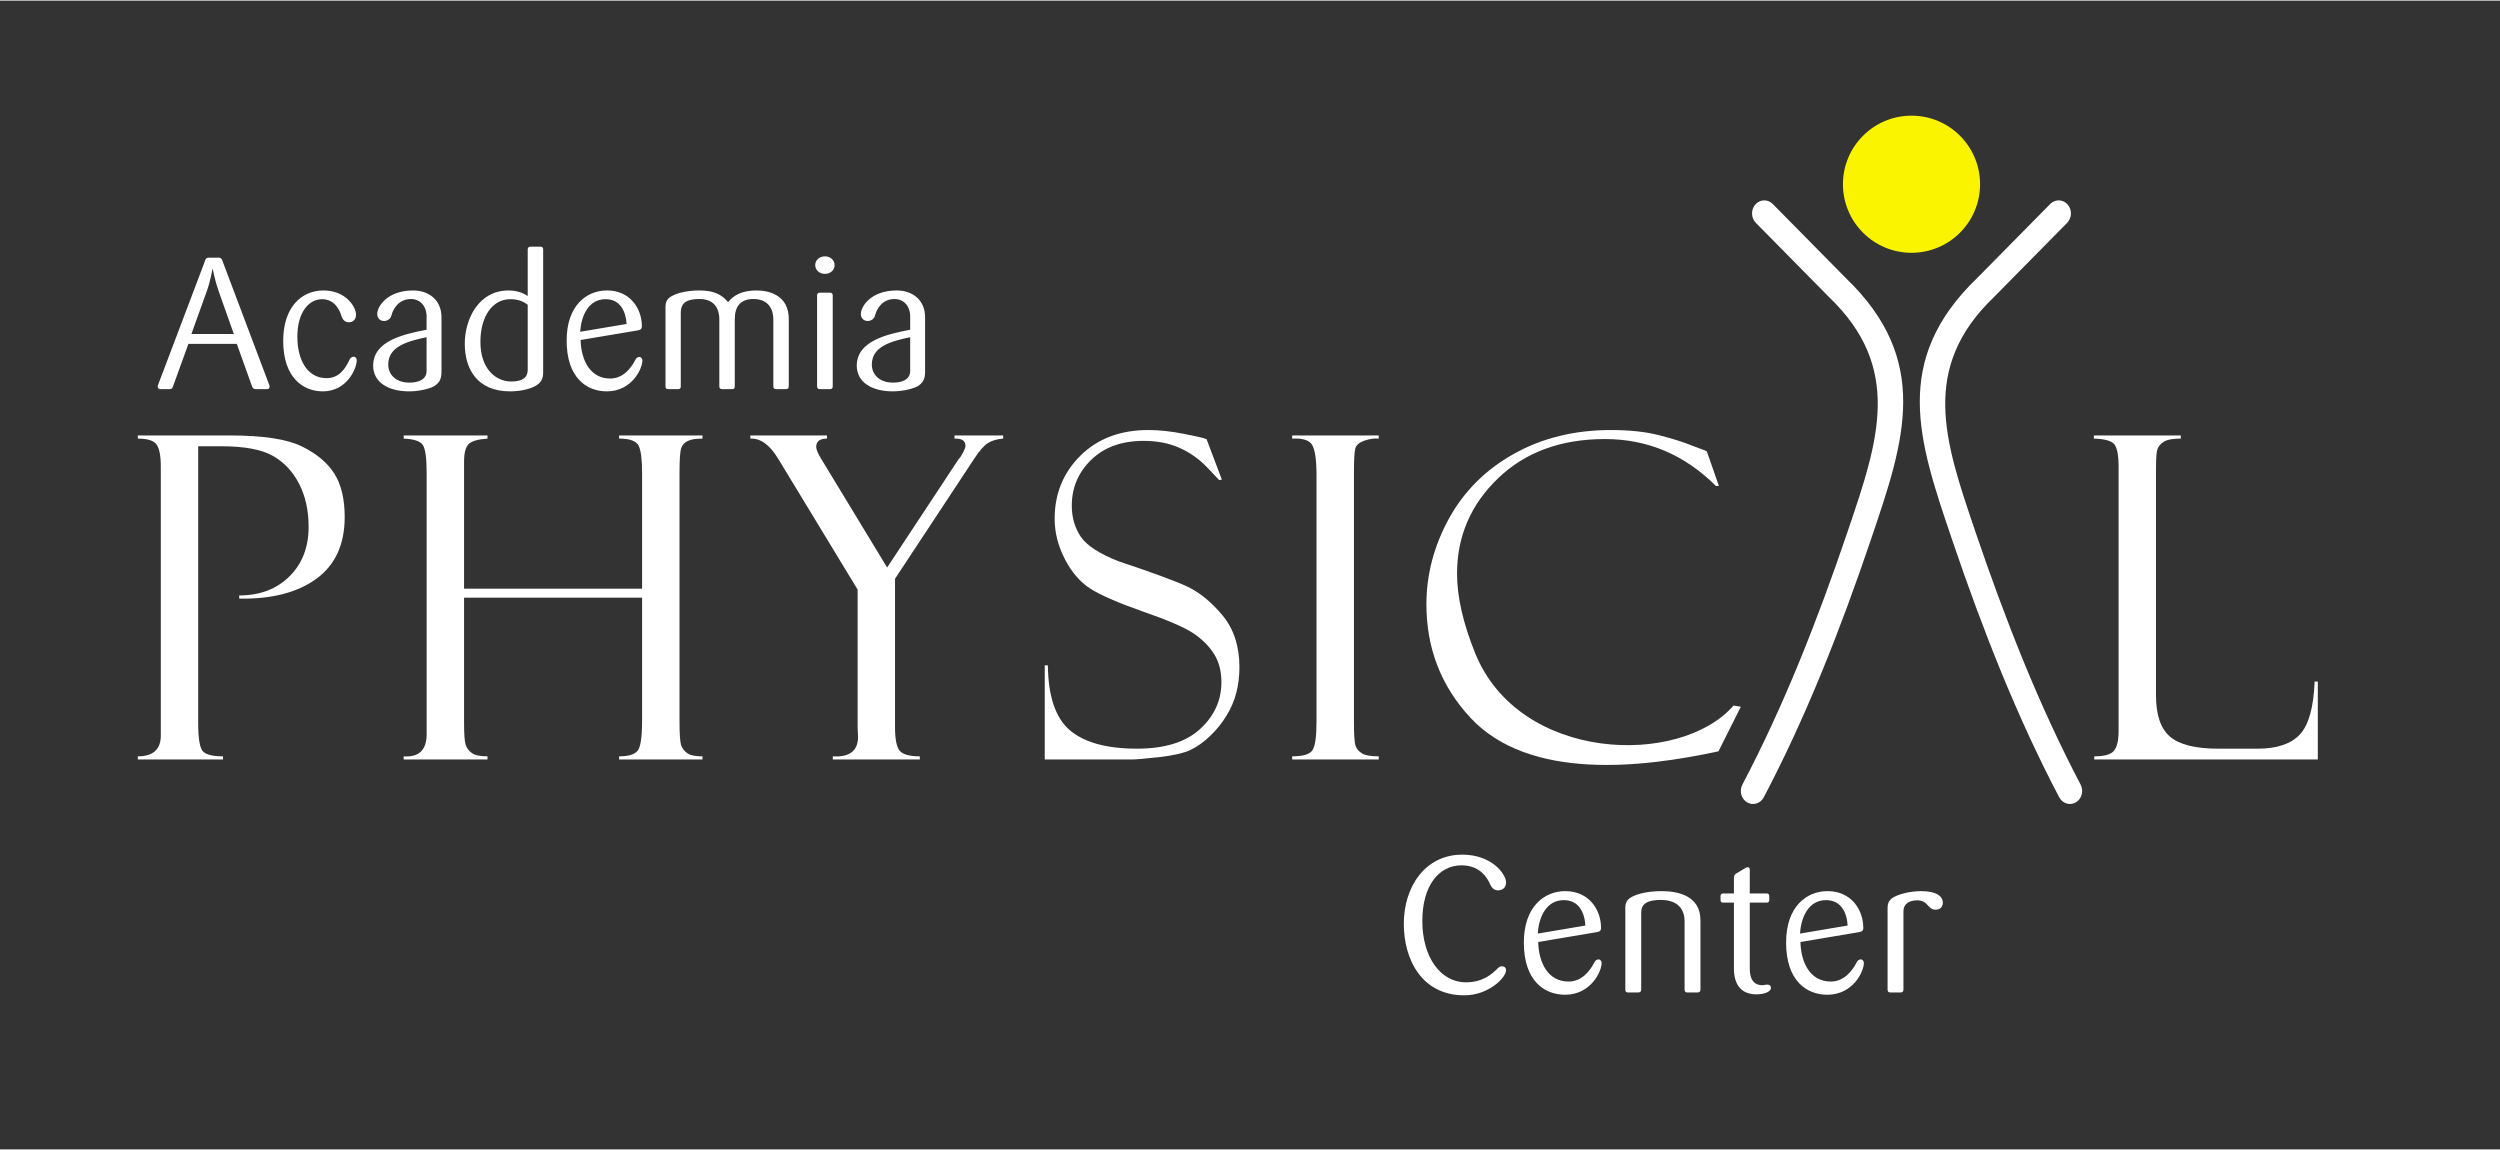 <?xml version="1.0" encoding="UTF-8"?>
<!DOCTYPE svg PUBLIC "-//W3C//DTD SVG 1.1//EN" "http://www.w3.org/Graphics/SVG/1.1/DTD/svg11.dtd">
<!-- Creator: CorelDRAW 2018 (64 Bit Versão de avaliação) -->
<svg xmlns="http://www.w3.org/2000/svg" xml:space="preserve" width="1000px" height="460px" version="1.1" style="shape-rendering:geometricPrecision; text-rendering:geometricPrecision; image-rendering:optimizeQuality; fill-rule:evenodd; clip-rule:evenodd"
viewBox="0 0 1050.14 482.55"
 xmlns:xlink="http://www.w3.org/1999/xlink">
 <rect x="0" y="0" width="1050.14" height="482.55" fill="#333333" stroke="none"/>
 <defs>
  <style type="text/css">
   <![CDATA[
    .fil2 {fill:none}
    .fil1 {fill:#FAF400}
    .fil0 {fill:white;fill-rule:nonzero}
   ]]>
  </style>
 </defs>
 <g id="Camada_x0020_1">
  <g id="_2622706669728">
   <g>
    <path class="fil0" d="M113.25 162.11c0,-0.31 -0.15,-0.78 -0.31,-1.09l-19.56 -51.87c-0.23,-0.7 -0.62,-1.17 -1.48,-1.17l-4.23 0c-0.94,0 -1.25,0.47 -1.48,1.17l-19.64 51.87c-0.15,0.39 -0.31,0.78 -0.31,1.09 0,0.55 0.39,1.1 1.17,1.1l3.84 0c0.86,0 1.17,-0.4 1.4,-1.1l6.5 -17.91 20.33 0 6.42 17.91c0.31,0.78 0.78,1.1 1.49,1.1l4.77 0c0.78,0 1.09,-0.47 1.09,-1.1zm-15.02 -22.06l-17.83 0 6.49 -18.07c1.49,-4.14 2.35,-9.15 2.35,-9.15l0.15 0c0,0 0.94,5.01 2.43,9.15l6.41 18.07zm51.63 10.95c0,-0.62 -0.47,-1.41 -1.25,-1.41 -0.78,0 -1.49,0.55 -1.8,1.26 -1.64,3.52 -4.23,7.74 -9.62,7.74 -8.37,0 -12.28,-8.06 -12.28,-17.36 0,-10.49 4.93,-15.81 10.4,-15.81 5.63,0 7.59,5.25 8.14,7.12 0.39,1.33 1.4,2.58 3.05,2.58 1.87,0 3.05,-1.17 3.05,-3.28 0,-2.97 -4.07,-10.09 -13.69,-10.09 -9.08,0 -16.9,6.88 -16.9,21.2 0,15.33 8.29,21.19 16.66,21.19 10.02,0 14.24,-9.46 14.24,-13.14zm35.59 4.7l0 -22.69c0,-7.51 -5.63,-11.26 -11.89,-11.26 -10.95,0 -15.1,6.8 -15.1,9.85 0,1.96 1.33,2.98 2.9,2.98 1.41,0 2.74,-0.94 3.05,-2.27 0.7,-2.82 3.05,-6.96 8.21,-6.96 3.84,0 6.57,2.97 6.57,7.35l0 5.55c-9.7,1.88 -22.45,4.7 -22.45,15.1 0,6.8 6.1,10.79 15.18,10.79 4.61,0 9.23,-1.33 10.71,-2.34 1.96,-1.41 2.82,-2.74 2.82,-6.1zm-6.26 -0.16c0,3.91 -3.83,4.93 -7.19,4.93 -5.95,0 -8.92,-3.6 -8.92,-7.59 0,-7.43 7.59,-9.7 16.11,-11.5l0 14.16zm48.97 0.55l0 -51.55c0,-0.78 -0.31,-1.17 -1.1,-1.17l-4.22 0c-0.78,0 -1.17,0.39 -1.17,1.17l0 19.55c-1.1,-0.78 -3.91,-2.34 -8.06,-2.34 -12.67,0 -18.38,12.2 -18.38,22.37 0,10.48 5.08,20.02 19.08,20.02 4.62,0 9.08,-1.17 11.11,-2.58 2.04,-1.41 2.74,-2.81 2.74,-5.47zm-6.49 -1.02c0,3.29 -2.19,4.93 -6.96,4.93 -6.11,0 -12.91,-4.93 -12.91,-16.66 0,-10.41 4.85,-17.92 12.59,-17.92 3.6,0 5.79,1.18 7.28,2.35l0 27.3zm48.18 -3.99c0,-0.62 -0.55,-1.41 -1.25,-1.41 -0.78,0 -1.41,0.55 -1.72,1.25 -1.8,3.52 -5.16,7.83 -10.56,7.83 -8.37,0 -12.2,-7.59 -12.44,-16.19l23.78 -3.99c1.33,-0.24 1.96,-0.55 1.96,-1.8 0,-7.2 -4.77,-15.02 -14.63,-15.02 -8.68,0 -16.97,6.41 -16.97,21.04 0,15.57 8.29,21.35 16.89,21.35 10.4,0 14.94,-9.38 14.94,-13.06zm-6.65 -15.25l-19.47 3.28c0.39,-6.88 3.59,-13.69 10.63,-13.69 6.18,0 8.53,5.09 8.84,10.41zm68.13 26.2l0 -28.31c0,-10.02 -8.37,-11.97 -13.53,-11.97 -6.02,0 -9.62,1.95 -11.97,4.93 -2.5,-3.13 -6.02,-4.93 -11.89,-4.93 -5.16,0 -9.15,1.01 -11.42,2.19 -1.95,1.02 -2.97,2.11 -2.97,4.77l0 33.32c0,0.78 0.31,1.18 1.1,1.18l4.22 0c0.78,0 1.1,-0.4 1.1,-1.18l0 -30.9c0,-4.45 2.81,-5.78 7.9,-5.78 5.32,0 8.29,3.05 8.29,8.68l0 28c0,0.78 0.39,1.18 1.17,1.18l4.22 0c0.79,0 1.1,-0.4 1.1,-1.18l0 -28.24c0,-5.24 2.35,-8.44 7.82,-8.44 5.32,0 8.37,3.13 8.37,8.68l0 28c0,0.78 0.39,1.18 1.17,1.18l4.15 0c0.78,0 1.17,-0.4 1.17,-1.18zm19.25 -50.92c0,-2.03 -1.72,-3.68 -4.07,-3.68 -2.35,0 -4.07,1.65 -4.07,3.68 0,2.03 1.72,3.68 4.07,3.68 2.35,0 4.07,-1.65 4.07,-3.68zm-0.79 50.92l0 -38.17c0,-0.78 -0.39,-1.17 -1.17,-1.17l-4.22 0c-0.79,0 -1.18,0.39 -1.18,1.17l0 38.17c0,0.78 0.39,1.18 1.18,1.18l4.22 0c0.78,0 1.17,-0.4 1.17,-1.18zm38.8 -6.33l0 -22.69c0,-7.51 -5.63,-11.26 -11.89,-11.26 -10.95,0 -15.09,6.8 -15.09,9.85 0,1.96 1.33,2.98 2.89,2.98 1.41,0 2.74,-0.94 3.05,-2.27 0.7,-2.82 3.05,-6.96 8.21,-6.96 3.84,0 6.57,2.97 6.57,7.35l0 5.55c-9.7,1.88 -22.44,4.7 -22.44,15.1 0,6.8 6.1,10.79 15.17,10.79 4.61,0 9.23,-1.33 10.72,-2.34 1.95,-1.41 2.81,-2.74 2.81,-6.1zm-6.26 -0.16c0,3.91 -3.83,4.93 -7.19,4.93 -5.95,0 -8.92,-3.6 -8.92,-7.59 0,-7.43 7.59,-9.7 16.11,-11.5l0 14.16z"/>
    <path class="fil0" d="M57.89 183.98l0 -1.32 38.81 0c13.82,0 23.86,1.54 30.11,4.6 6.24,3.1 10.82,6.91 13.69,11.52 2.87,4.57 4.29,10.63 4.29,18.14 0,11.52 -3.98,20.17 -11.93,25.97 -7.95,5.77 -18.74,8.55 -32.37,8.3l0 -1.33c8.65,0 15.65,-2.65 21.05,-7.95 5.39,-5.3 8.1,-12.27 8.1,-20.89 0,-6.72 -1.29,-12.68 -3.91,-17.89 -2.62,-5.2 -6.31,-9.15 -11.04,-11.86 -4.77,-2.71 -11.99,-4.07 -21.71,-4.07l-9.72 0 0 116.56c0,6.59 0.73,10.53 2.18,11.8 1.45,1.26 4.2,1.89 8.24,1.89l0 1.32 -35.79 0 0 -1.32c6.44,0 9.66,-2.93 9.66,-8.77l0 -112.77c0,-4.8 -0.63,-7.98 -1.86,-9.56 -1.23,-1.58 -3.82,-2.37 -7.8,-2.37z"/>
    <path class="fil0" d="M269.71 250.81l-74.78 0 0 52.41c0,4.92 0.23,8.08 0.7,9.43 0.44,1.36 1.32,2.5 2.59,3.41 1.23,0.92 3.43,1.39 6.56,1.39l0 1.32 -35.21 0 0 -1.32c6.43,0.44 9.65,-2.68 9.65,-9.34l0 -109.52c0,-6.21 -0.5,-10.16 -1.55,-11.83 -1,-1.67 -3.72,-2.59 -8.1,-2.78l0 -1.32 35.21 0 0 1.32c-3.85,0.25 -6.47,0.98 -7.83,2.21 -1.35,1.23 -2.02,3.76 -2.02,7.57l0 53.26 74.78 0 0 -48.71c0,-5.56 -0.47,-9.31 -1.45,-11.33 -0.98,-1.99 -3.72,-3 -8.2,-3l0 -1.32 35.02 0 0 1.32c-2.74,0 -4.83,0.32 -6.15,0.98 -1.36,0.63 -2.27,1.64 -2.78,3 -0.47,1.35 -0.72,4.79 -0.72,10.35l0 104.53c0,5.36 0.25,8.71 0.72,10.03 0.51,1.33 1.36,2.43 2.59,3.29 1.23,0.85 3.34,1.29 6.34,1.29l0 1.32 -35.02 0 0 -1.32c3.85,0 6.44,-0.76 7.73,-2.3 1.29,-1.55 1.92,-5.71 1.92,-12.5l0 -51.84z"/>
    <path class="fil0" d="M400.95 182.66l20.44 0 0 1.32c-2.58,0.19 -4.73,0.82 -6.37,1.86 -1.67,1.04 -3.6,3.22 -5.74,6.5l-33.32 50.52 0 62.32c0,5.04 0.66,8.36 1.95,9.9 1.3,1.58 4.14,2.37 8.46,2.37l0 1.32 -36.54 0 0 -1.32c7.07,0.44 10.6,-2.34 10.6,-8.27l-0.18 -3.91 0 -57.87 -33.32 -54.87c-3.51,-5.87 -7.42,-8.74 -11.74,-8.55l0 -1.32 32.18 0 0 1.32c-3,0 -4.51,1.14 -4.51,3.44 0,1.17 0.79,3 2.33,5.46l27.46 45.25 30.03 -45.53c0.57,-0.51 1.17,-1.42 1.87,-2.78 0.66,-1.33 1.01,-2.24 1.01,-2.75 0,-2.05 -1.36,-3.09 -4.04,-3.09l-0.57 0 0 -1.32z"/>
    <path class="fil0" d="M506.81 184.17l6.44 17.04 -1.13 0.19c0,-0.06 -1.71,-1.86 -5.12,-5.4 -3.4,-3.53 -7.32,-6.28 -11.7,-8.2 -4.39,-1.93 -9.34,-2.87 -14.86,-2.87 -9.28,0 -16.63,2.65 -22.09,7.98 -5.43,5.3 -8.14,11.71 -8.14,19.22 0,4.98 1.26,9.3 3.75,13.03 2.5,3.72 7.83,7.19 15.97,10.38 13.98,4.64 23.54,8.17 28.68,10.54 5.14,2.4 10.1,6.4 14.86,12.08 4.77,5.71 7.16,13 7.16,21.87 0,3.72 -0.44,7.26 -1.29,10.63 -0.85,3.35 -2.24,6.6 -4.16,9.72 -1.9,3.12 -4.2,5.96 -6.88,8.52 -2.68,2.55 -5.4,4.51 -8.17,5.84 -2.78,1.32 -7.17,2.33 -13.13,3.03 -5.96,0.66 -9.91,1 -11.83,1l-36.32 0 0 -39.56 1.32 0c0.13,13.06 3.22,22.15 9.25,27.29 6.06,5.14 15.46,7.73 28.21,7.73 11.61,0 20.41,-2.74 26.41,-8.2 6.02,-5.49 9.02,-12.06 9.02,-19.75 0,-4.67 -1.04,-8.65 -3.15,-11.93 -2.09,-3.28 -5.02,-6.19 -8.77,-8.68 -3.76,-2.49 -10.86,-5.52 -21.33,-9.15 -10.42,-3.66 -17.71,-6.88 -21.93,-9.59 -4.23,-2.75 -7.77,-6.88 -10.61,-12.4 -2.84,-5.52 -4.26,-11.14 -4.26,-16.88 0,-10.54 3.63,-19.37 10.86,-26.54 7.26,-7.16 16.75,-10.73 28.52,-10.73 4.58,0 9.5,0.54 14.8,1.58 5.3,1.04 8.27,1.71 8.9,2.02 0.22,0.13 0.47,0.19 0.72,0.19z"/>
    <path class="fil0" d="M579.14 182.66l0 1.32c-1.77,-0.19 -3.75,0.1 -5.93,0.82 -2.18,0.76 -3.47,1.83 -3.88,3.25 -0.41,1.42 -0.6,4.77 -0.6,10.07l0 104.53c0,5.68 0.22,9.15 0.69,10.41 0.44,1.27 1.36,2.31 2.68,3.13 1.3,0.85 3.66,1.26 7.04,1.26l0 1.32 -36.35 0 0 -1.32c4.58,0 7.45,-0.88 8.55,-2.62 1.11,-1.77 1.67,-5.77 1.67,-11.99l0 -103.52c0,-6.47 -0.63,-10.7 -1.86,-12.72 -1.23,-1.99 -4.04,-2.87 -8.36,-2.62l0 -1.32 36.35 0z"/>
    <path class="fil0" d="M716.95 189.31l5.08 14.55 -1.26 0c-13.19,-13.13 -28.71,-19.69 -46.6,-19.69 -18.55,0 -33.54,5.52 -44.96,16.54 -11.46,11.04 -17.17,24.39 -17.17,40.03 0,9.66 2.53,20.8 7.61,33.36 18.59,45.95 86.15,47.79 108.53,22.02l3.06 0.5 -9.38 18.71c-32.22,7 -79.59,12.41 -104.26,-14.16 -12.28,-13.25 -18.43,-29.12 -18.43,-47.58 0,-12.47 3.15,-24.49 9.46,-36 6.35,-11.52 15.43,-20.61 27.33,-27.23 11.89,-6.66 25.49,-9.98 40.77,-9.98 7.66,0 14.26,0.7 19.84,2.09 5.59,1.42 10.22,2.84 13.92,4.35l6.09 2.3c0.19,0.07 0.31,0.13 0.37,0.19z"/>
    <path class="fil0" d="M879.71 318.77l0 -1.32c4.29,0 7.03,-0.79 8.33,-2.4 1.26,-1.61 1.89,-4.35 1.89,-8.23l0 -111.48c0,-3.94 -0.5,-6.78 -1.48,-8.55 -1.01,-1.74 -3.98,-2.68 -8.93,-2.81l0 -1.32 36.54 0 0 1.32c-3.38,0 -5.75,0.44 -7.1,1.3 -1.36,0.85 -2.24,1.89 -2.69,3.06 -0.41,1.16 -0.63,3.81 -0.63,7.95l0 95.57c0,8.2 1.96,13.98 5.9,17.32 3.95,3.38 10.7,5.05 20.26,5.05l16.63 0c8.01,0 13.88,-1.99 17.61,-5.93 3.72,-3.95 5.8,-11.36 6.24,-22.28l1.33 0 0 32.75 -93.9 0z"/>
    <path class="fil0" d="M632.63 407.31c0,-1.04 -0.72,-1.68 -1.69,-1.68 -0.64,0 -1.2,0.24 -1.76,0.8 -2.41,2.49 -6.34,5.94 -13.41,5.94 -10.68,0 -18.31,-10.6 -18.31,-25.77 0,-15.02 7.07,-23.37 16.46,-23.37 7.95,0 10.92,5.46 12.05,8.03 0.56,1.29 1.6,2.49 3.29,2.49 1.85,0 3.37,-1.12 3.37,-3.37 0,-3.37 -5.86,-11.64 -18.39,-11.64 -15.81,0 -24.56,13.81 -24.56,28.98 0,15.5 7.86,30.11 25.37,30.11 10.43,0 17.58,-7.55 17.58,-10.52zm40.15 -3.13c0,-0.64 -0.57,-1.44 -1.29,-1.44 -0.8,0 -1.44,0.56 -1.77,1.28 -1.84,3.61 -5.29,8.03 -10.83,8.03 -8.6,0 -12.53,-7.79 -12.77,-16.62l24.41 -4.1c1.36,-0.24 2,-0.56 2,-1.84 0,-7.39 -4.89,-15.42 -15.01,-15.42 -8.91,0 -17.42,6.59 -17.42,21.6 0,15.98 8.51,21.92 17.34,21.92 10.68,0 15.34,-9.64 15.34,-13.41zm-6.83 -15.66l-19.99 3.38c0.4,-7.07 3.69,-14.05 10.92,-14.05 6.34,0 8.75,5.21 9.07,10.67zm48.34 26.9l0 -29.06c0,-10.28 -9.24,-12.29 -16.3,-12.29 -5.7,0 -9.8,1.05 -12.21,2.25 -2.25,1.12 -3.05,2.41 -3.05,4.9l0 34.2c0,0.8 0.32,1.21 1.13,1.21l4.33 0c0.8,0 1.21,-0.41 1.21,-1.21l0 -31.95c0,-2.65 0.56,-5.7 8.27,-5.7 7.62,0 9.95,4.49 9.95,8.91l0 28.74c0,0.8 0.32,1.21 1.13,1.21l4.33 0c0.8,0 1.21,-0.41 1.21,-1.21zm29.62 -0.72c0,-0.8 -0.48,-1.37 -1.6,-1.37 -0.73,0 -1.13,0.25 -2.09,0.25 -2.33,0 -5.22,-1.13 -5.22,-6.99l0 -27.7 7.07 0c0.8,0 1.12,-0.32 1.12,-1.12l0 -1.53c0,-0.8 -0.32,-1.2 -1.12,-1.2l-7.07 0 0 -9.88c0,-0.8 -0.24,-1.12 -1.04,-1.12 -0.32,0 -0.73,0.32 -1.05,0.48l-3.77 2.25c-0.72,0.48 -0.8,1.04 -0.8,2l0 6.27 -4.5 0c-0.8,0 -1.12,0.4 -1.12,1.2l0 1.53c0,0.8 0.32,1.12 1.12,1.12l4.5 0 0 27.62c0,9.63 5.94,10.92 9.39,10.92 3.61,0 6.18,-1.21 6.18,-2.73zm39.02 -10.52c0,-0.64 -0.56,-1.44 -1.28,-1.44 -0.8,0 -1.45,0.56 -1.77,1.28 -1.84,3.61 -5.3,8.03 -10.84,8.03 -8.59,0 -12.52,-7.79 -12.76,-16.62l24.41 -4.1c1.36,-0.24 2,-0.56 2,-1.84 0,-7.39 -4.89,-15.42 -15.01,-15.42 -8.91,0 -17.42,6.59 -17.42,21.6 0,15.98 8.51,21.92 17.34,21.92 10.68,0 15.33,-9.64 15.33,-13.41zm-6.82 -15.66l-19.99 3.38c0.4,-7.07 3.69,-14.05 10.92,-14.05 6.34,0 8.75,5.21 9.07,10.67zm39.98 -9.63c0,-2.57 -2.57,-4.82 -9.07,-4.82 -4.49,0 -8.75,1.13 -11,2.25 -2.25,1.12 -3.13,2.41 -3.13,4.9l0 34.2c0,0.8 0.32,1.21 1.12,1.21l4.34 0c0.8,0 1.2,-0.41 1.2,-1.21l0 -32.92c0,-2.89 2.17,-4.57 5.79,-4.57 4.65,0 4.33,3.93 7.7,3.93 2.01,0 3.05,-1.2 3.05,-2.97z"/>
    <g>
     <path class="fil0" d="M740.88 334.66c-1.39,2.64 -4.53,3.58 -7.01,2.11 -2.48,-1.48 -3.36,-4.82 -1.97,-7.46 8.68,-16.49 16.57,-33.73 23.86,-51.5 7.34,-17.9 14.1,-36.35 20.46,-55.12l0 0 0.23 -0.7 0.13 -0.36c12.49,-36.82 22.73,-67.37 -8.29,-97.11l-0.26 -0.26 -30.48 -30.91c-2.06,-2.08 -2.13,-5.55 -0.18,-7.74 1.96,-2.19 5.22,-2.28 7.28,-0.19l30.51 30.93 0.03 0.03c36.15,34.65 24.85,68.34 11.06,108.95l-0.09 0.3 -0.23 0.7 -0.01 0 -0.01 0.02c-6.47,19.09 -13.31,37.78 -20.72,55.83 -7.45,18.17 -15.5,35.75 -24.31,52.48z"/>
     <path class="fil0" d="M873.97 329.31c1.39,2.64 0.51,5.98 -1.97,7.46 -2.48,1.47 -5.62,0.53 -7.01,-2.11 -8.81,-16.72 -16.85,-34.3 -24.31,-52.48 -7.4,-18.05 -14.25,-36.74 -20.72,-55.83l-0.01 -0.02 -0.01 0 -0.23 -0.69 -0.09 -0.3c-13.79,-40.61 -25.09,-74.31 11.06,-108.96l0.03 -0.03 30.51 -30.93c2.06,-2.09 5.32,-2 7.27,0.19 1.96,2.19 1.88,5.66 -0.17,7.74l-30.48 30.91 -0.26 0.26c-31.02,29.74 -20.79,60.29 -8.29,97.12l0.13 0.36 0.23 0.69 -0.01 0c6.37,18.77 13.13,37.21 20.47,55.12 7.3,17.77 15.19,35.01 23.86,51.5z"/>
    </g>
    <path class="fil1" d="M802.94 48.33c15.9,0 28.8,12.89 28.8,28.8 0,15.9 -12.9,28.8 -28.8,28.8 -15.91,0 -28.8,-12.9 -28.8,-28.8 0,-15.91 12.89,-28.8 28.8,-28.8z"/>
   </g>
   <rect class="fil2" width="1050.14" height="482.55"/>
  </g>
 </g>
</svg>
